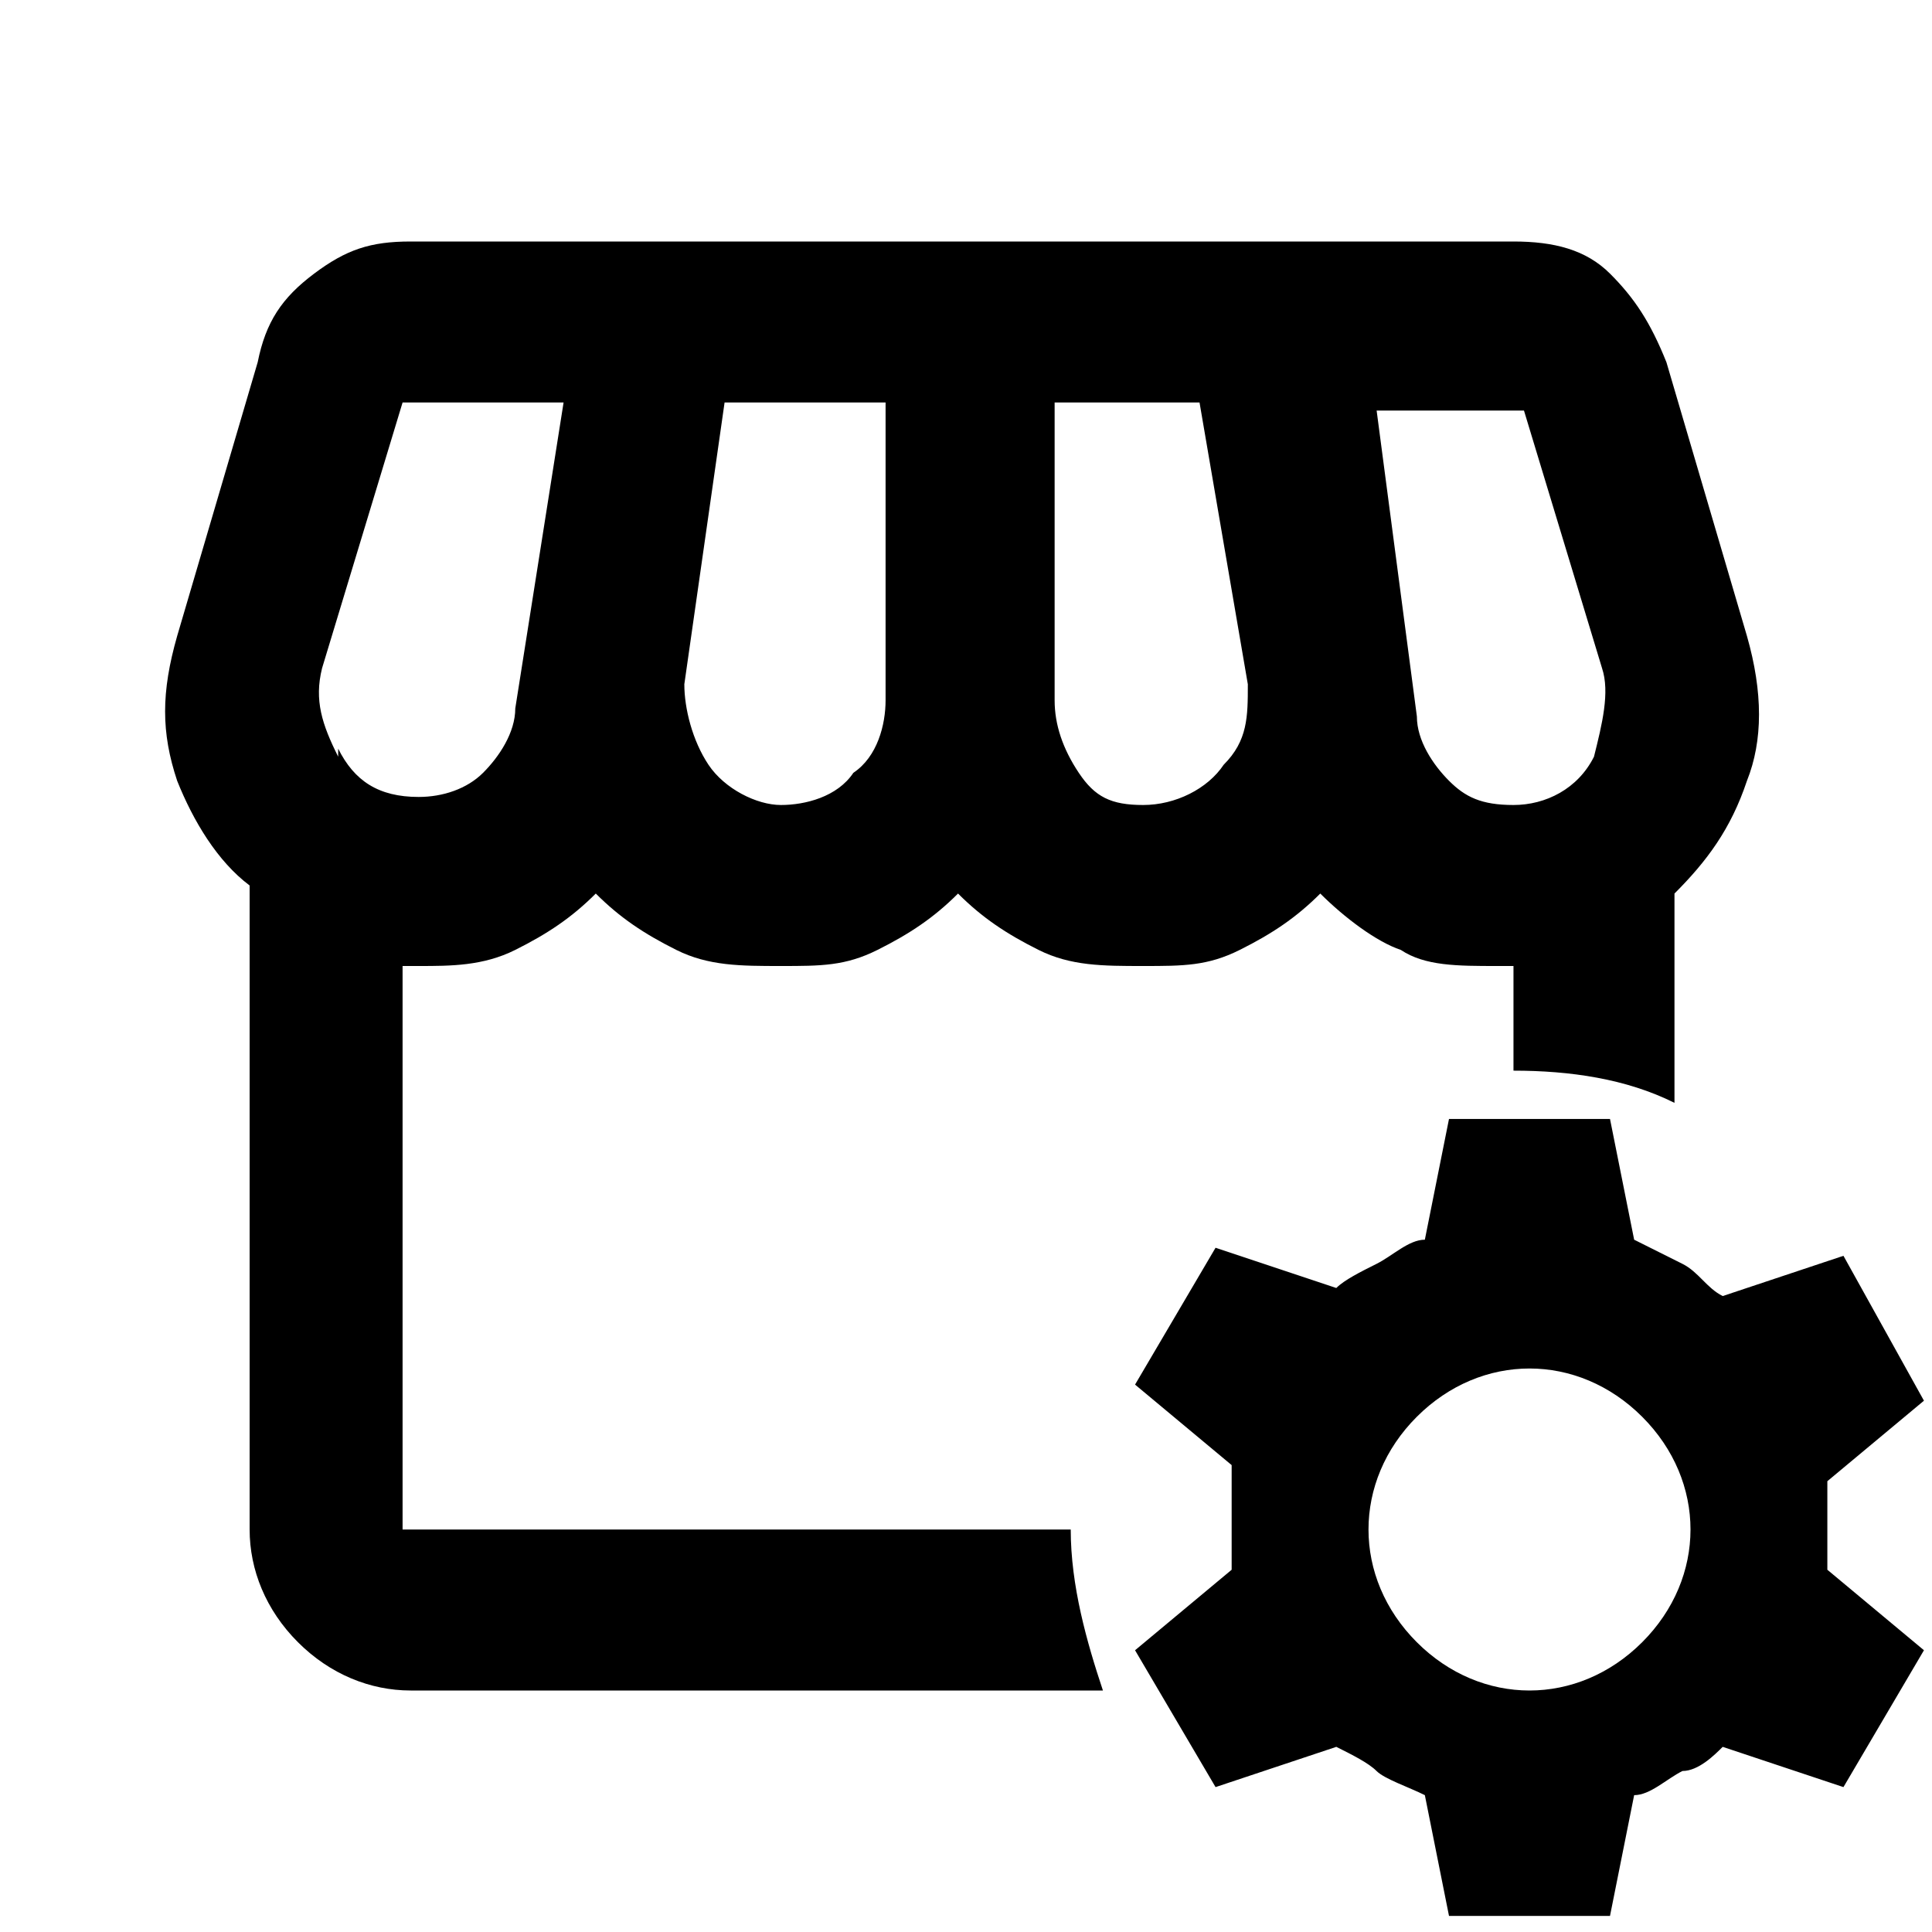 <svg viewBox="0 0 24 24" xmlns="http://www.w3.org/2000/svg">
<path d="M22.7 19C22.7 18.8 22.7 18.6 22.7 18.4L23.9 17.4L22.9 15.6L21.4 16.1C21.2 16 21.1 15.8 20.9 15.7C20.7 15.6 20.5 15.5 20.3 15.4L20 13.9H18L17.7 15.4C17.5 15.4 17.3 15.6 17.1 15.7C16.9 15.8 16.7 15.9 16.6 16L15.1 15.5L14.1 17.2L15.3 18.2C15.3 18.4 15.3 18.6 15.3 18.9C15.3 19.2 15.3 19.3 15.3 19.5L14.1 20.5L15.1 22.2L16.6 21.7C16.8 21.8 17 21.9 17.1 22C17.2 22.1 17.5 22.2 17.7 22.3L18 23.8H20L20.3 22.3C20.5 22.3 20.7 22.1 20.9 22C21.1 22 21.3 21.8 21.4 21.7L22.9 22.2L23.9 20.5L22.7 19.5C22.7 19.3 22.7 19.1 22.7 18.9V19ZM20.4 20.4C20 20.8 19.5 21 19 21C18.5 21 18 20.8 17.6 20.4C17.2 20 17 19.5 17 19C17 18.5 17.2 18 17.6 17.6C18 17.2 18.5 17 19 17C19.5 17 20 17.2 20.4 17.6C20.8 18 21 18.5 21 19C21 19.5 20.8 20 20.4 20.4Z"/>
<path d="M13.301 19H5.001V12C5.001 12 5.001 12 5.101 12H5.201C5.601 12 6.001 12 6.401 11.8C6.801 11.6 7.101 11.4 7.401 11.1C7.701 11.4 8.001 11.6 8.401 11.8C8.801 12 9.201 12 9.701 12C10.201 12 10.501 12 10.901 11.8C11.301 11.6 11.601 11.4 11.901 11.1C12.201 11.4 12.501 11.6 12.901 11.8C13.301 12 13.701 12 14.201 12C14.701 12 15.001 12 15.401 11.8C15.801 11.6 16.101 11.4 16.401 11.1C16.701 11.4 17.101 11.7 17.401 11.8C17.701 12 18.101 12 18.601 12C18.601 12 18.601 12 18.801 12V13.3C19.501 13.3 20.201 13.4 20.801 13.7V11.1C21.201 10.7 21.501 10.3 21.701 9.7C21.901 9.2 21.901 8.6 21.701 7.9L20.701 4.5C20.501 4 20.301 3.7 20.001 3.4C19.701 3.1 19.301 3 18.801 3H5.101C4.601 3 4.301 3.1 3.901 3.4C3.501 3.7 3.301 4 3.201 4.5L2.201 7.9C2.001 8.6 2.001 9.1 2.201 9.7C2.401 10.2 2.701 10.7 3.101 11V19C3.101 19.5 3.301 20 3.701 20.4C4.101 20.8 4.601 21 5.101 21H13.701C13.501 20.4 13.301 19.7 13.301 19ZM18.901 5L19.901 8.3C20.001 8.6 19.901 9 19.801 9.4C19.601 9.8 19.201 10 18.801 10C18.401 10 18.201 9.9 18.001 9.7C17.801 9.5 17.601 9.2 17.601 8.9L17.101 5.1H19.001L18.901 5ZM13.001 5H14.901L15.501 8.5C15.501 8.9 15.501 9.2 15.201 9.5C15.001 9.8 14.601 10 14.201 10C13.801 10 13.601 9.9 13.401 9.6C13.201 9.3 13.101 9 13.101 8.7V5H13.001ZM8.501 8.5L9.001 5H11.001V8.7C11.001 9 10.901 9.4 10.601 9.6C10.401 9.9 10.001 10 9.701 10C9.401 10 9.001 9.8 8.801 9.5C8.601 9.2 8.501 8.8 8.501 8.5ZM4.201 9.4C4.001 9 3.901 8.7 4.001 8.3L5.001 5H7.001L6.401 8.8C6.401 9.1 6.201 9.4 6.001 9.6C5.801 9.8 5.501 9.9 5.201 9.9C4.701 9.9 4.401 9.7 4.201 9.3V9.4Z"/>
</svg>

